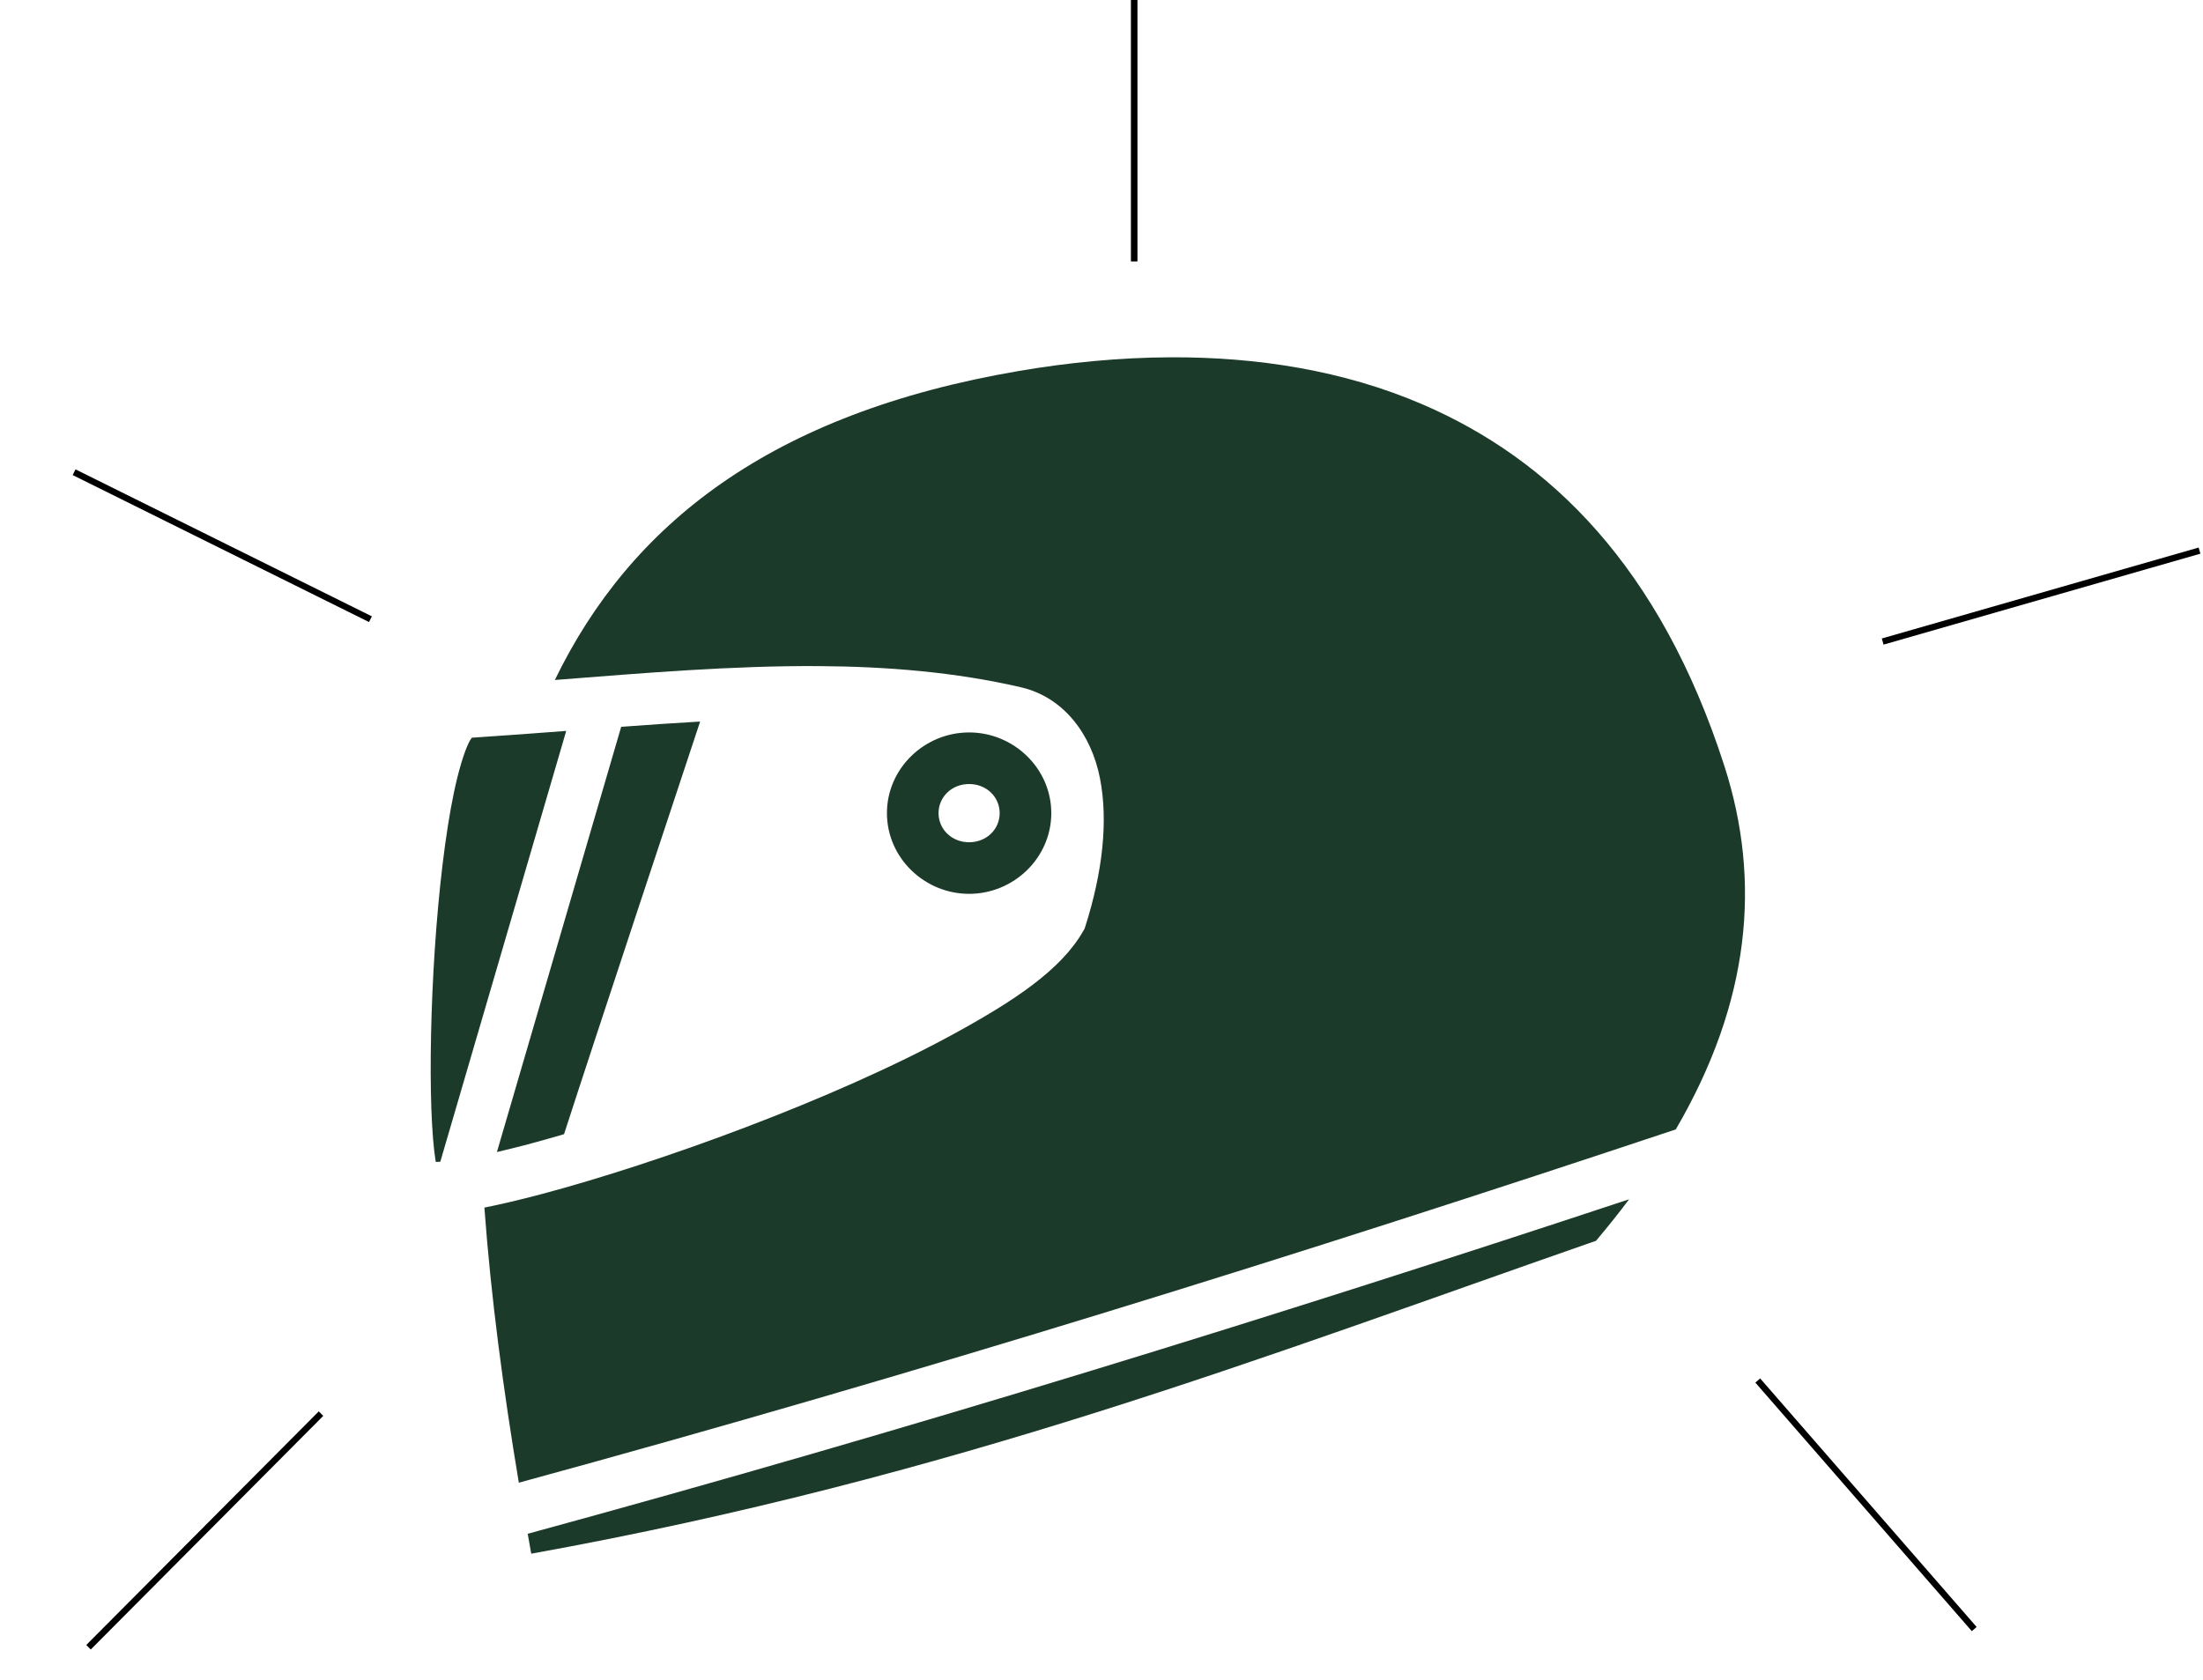 <svg width="337" height="257" viewBox="0 0 337 257" fill="none" xmlns="http://www.w3.org/2000/svg">
<path d="M336.467 84.251L288 98.166" stroke="black" stroke-width="0.975"/>
<path d="M179.124 54.671C171.254 54.7 163.432 55.475 155.928 56.753C117.889 63.227 96.448 80.204 84.878 104.045C98.569 102.977 112.073 101.841 125.215 101.923C135.792 101.989 146.135 102.843 156.154 105.156C162.799 106.691 166.967 112.457 168.263 119.075C169.559 125.693 168.639 133.514 166.046 141.686L165.92 142.083L165.715 142.445C162.31 148.428 155.073 153.19 145.848 158.232C136.623 163.275 125.367 168.186 114.15 172.456C102.932 176.725 91.776 180.342 82.757 182.735C79.575 183.58 76.682 184.262 74.1 184.778C75.098 198.432 76.979 212.577 79.367 226.875C140.824 210.099 199.327 191.836 256.35 172.815C267.725 153.316 269.476 134.898 263.792 117.229C253.97 86.699 237.081 70.277 217.644 61.891C205.496 56.649 192.243 54.623 179.125 54.671H179.124ZM107.1 110.408C103.126 110.632 99.088 110.915 95.024 111.214L76.014 176.279C77.498 175.932 79.056 175.549 80.731 175.105C82.588 174.609 84.439 174.089 86.283 173.546C90.679 159.919 105.275 115.906 107.1 110.408ZM86.617 111.839C81.85 112.201 77.044 112.565 72.183 112.879C72.043 113.074 71.87 113.294 71.605 113.873C70.912 115.386 70.125 118.004 69.45 121.208C68.102 127.617 67.095 136.44 66.51 145.278C65.925 154.116 65.751 163.014 65.986 169.656C66.104 172.977 66.333 175.755 66.619 177.534C66.64 177.668 66.653 177.671 66.676 177.793C66.878 177.788 67.129 177.773 67.354 177.764L86.617 111.839ZM148.248 112.073C141.408 112.073 135.678 117.591 135.678 124.421C135.678 131.25 141.408 136.77 148.248 136.77C155.089 136.77 160.819 131.25 160.819 124.421C160.819 117.591 155.089 112.073 148.248 112.073ZM148.248 119.968C150.932 119.968 152.924 121.971 152.924 124.421C152.924 126.871 150.932 128.875 148.248 128.875C145.564 128.875 143.572 126.87 143.572 124.421C143.572 121.971 145.564 119.968 148.248 119.968ZM249.211 183.507C194.908 201.484 139.162 218.755 80.726 234.69C80.907 235.706 81.081 236.721 81.266 237.737C146.008 226.049 193.539 207.489 244.148 189.857C245.899 187.791 247.588 185.673 249.212 183.506L249.211 183.507Z" fill="#1C3A29"/>
<path d="M302.004 249.269L268.891 211.24" stroke="black" stroke-width="0.975"/>
<path d="M13.54 252.051L49.106 216.305" stroke="black" stroke-width="0.975"/>
<path d="M11.333 72.255L56.667 94.746" stroke="black" stroke-width="0.975"/>
<line x1="173.5" x2="173.5" y2="40" stroke="black"/>
</svg>
